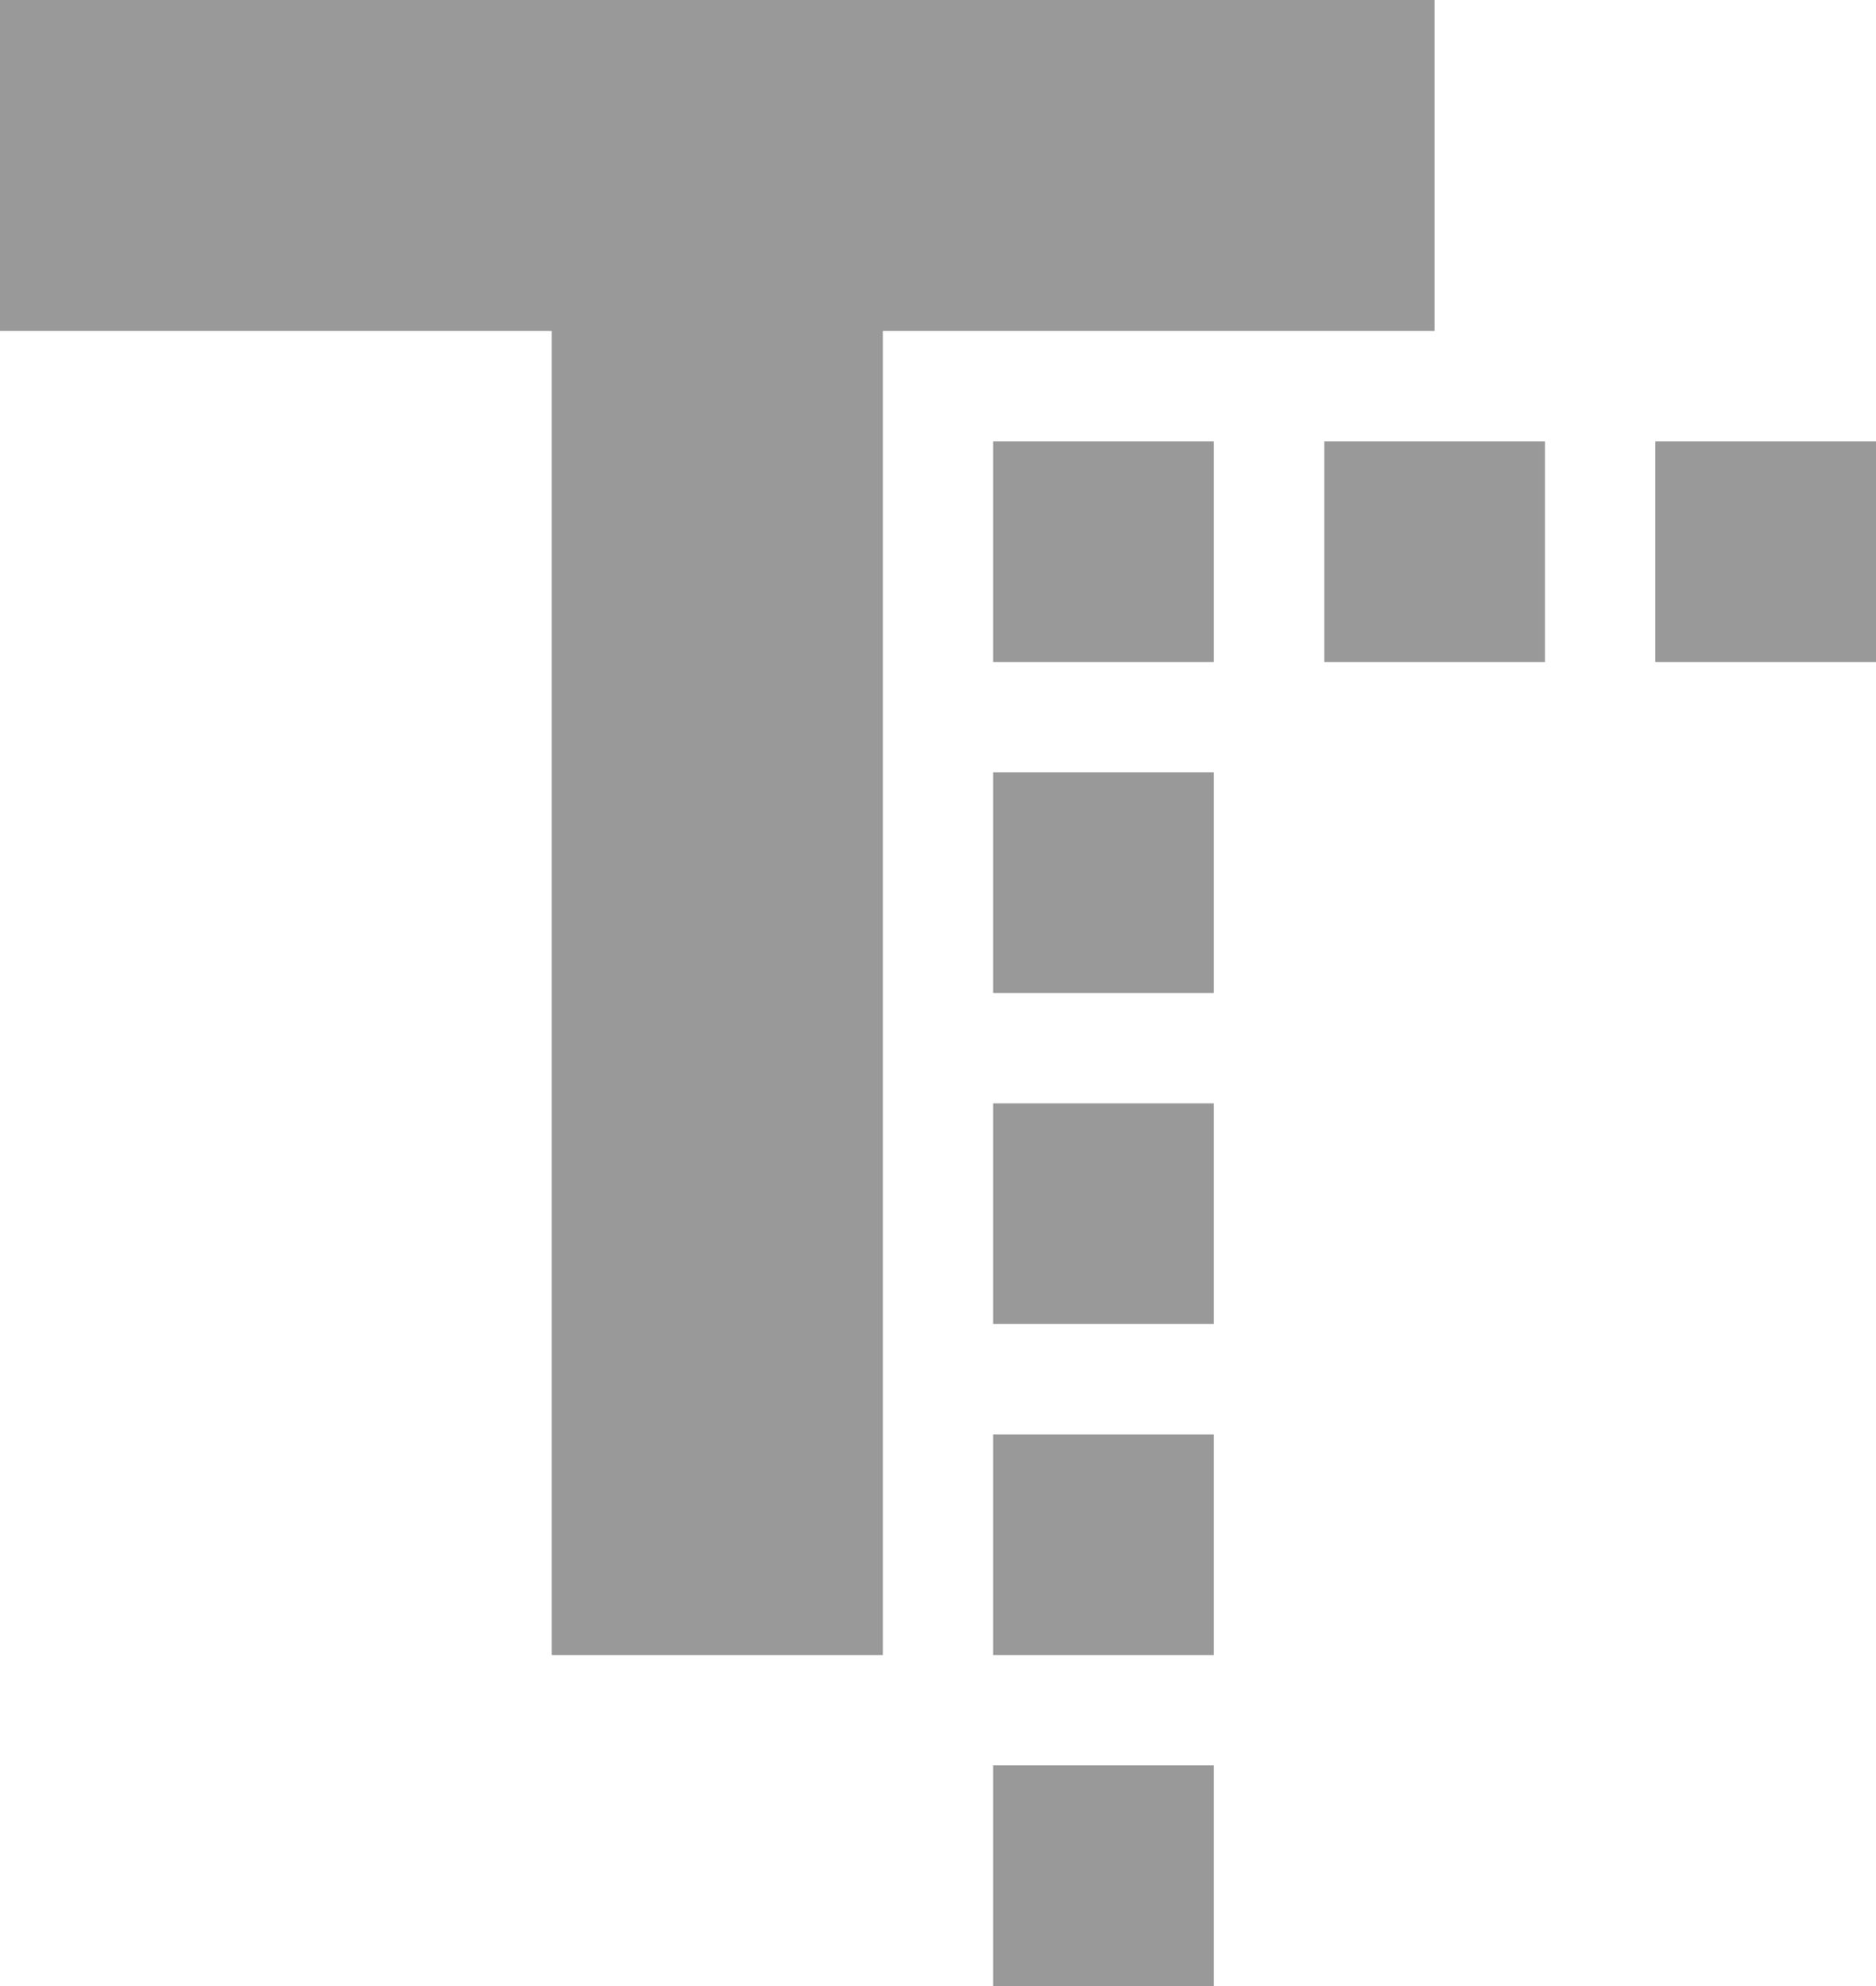 <?xml version="1.0" encoding="UTF-8"?>
<svg width="17px" height="18px" viewBox="0 0 17 18" version="1.1" xmlns="http://www.w3.org/2000/svg" xmlns:xlink="http://www.w3.org/1999/xlink">
    <!-- Generator: Sketch 53.1 (72631) - https://sketchapp.com -->
    <title>icon-style-shadow</title>
    <desc>Created with Sketch.</desc>
    <g id="icon-style-shadow" stroke="none" stroke-width="1" fill="none" fill-rule="evenodd">
        <path d="M13,0 L13,3 L8,3 L8,15 L5,15 L5,3 L0,3 L0,0 L13,0 Z M11,4 L11,6 L9,6 L9,4 L11,4 Z M14,4 L14,6 L12,6 L12,4 L14,4 Z M17,4 L17,6 L15,6 L15,4 L17,4 Z M11,7 L11,9 L9,9 L9,7 L11,7 Z M11,10 L11,12 L9,12 L9,10 L11,10 Z M11,13 L11,15 L9,15 L9,13 L11,13 Z M9,16 L11,16 L11,18 L9,18 L9,16 Z" fill="#999999" fill-rule="nonzero"></path>
    </g>
</svg>